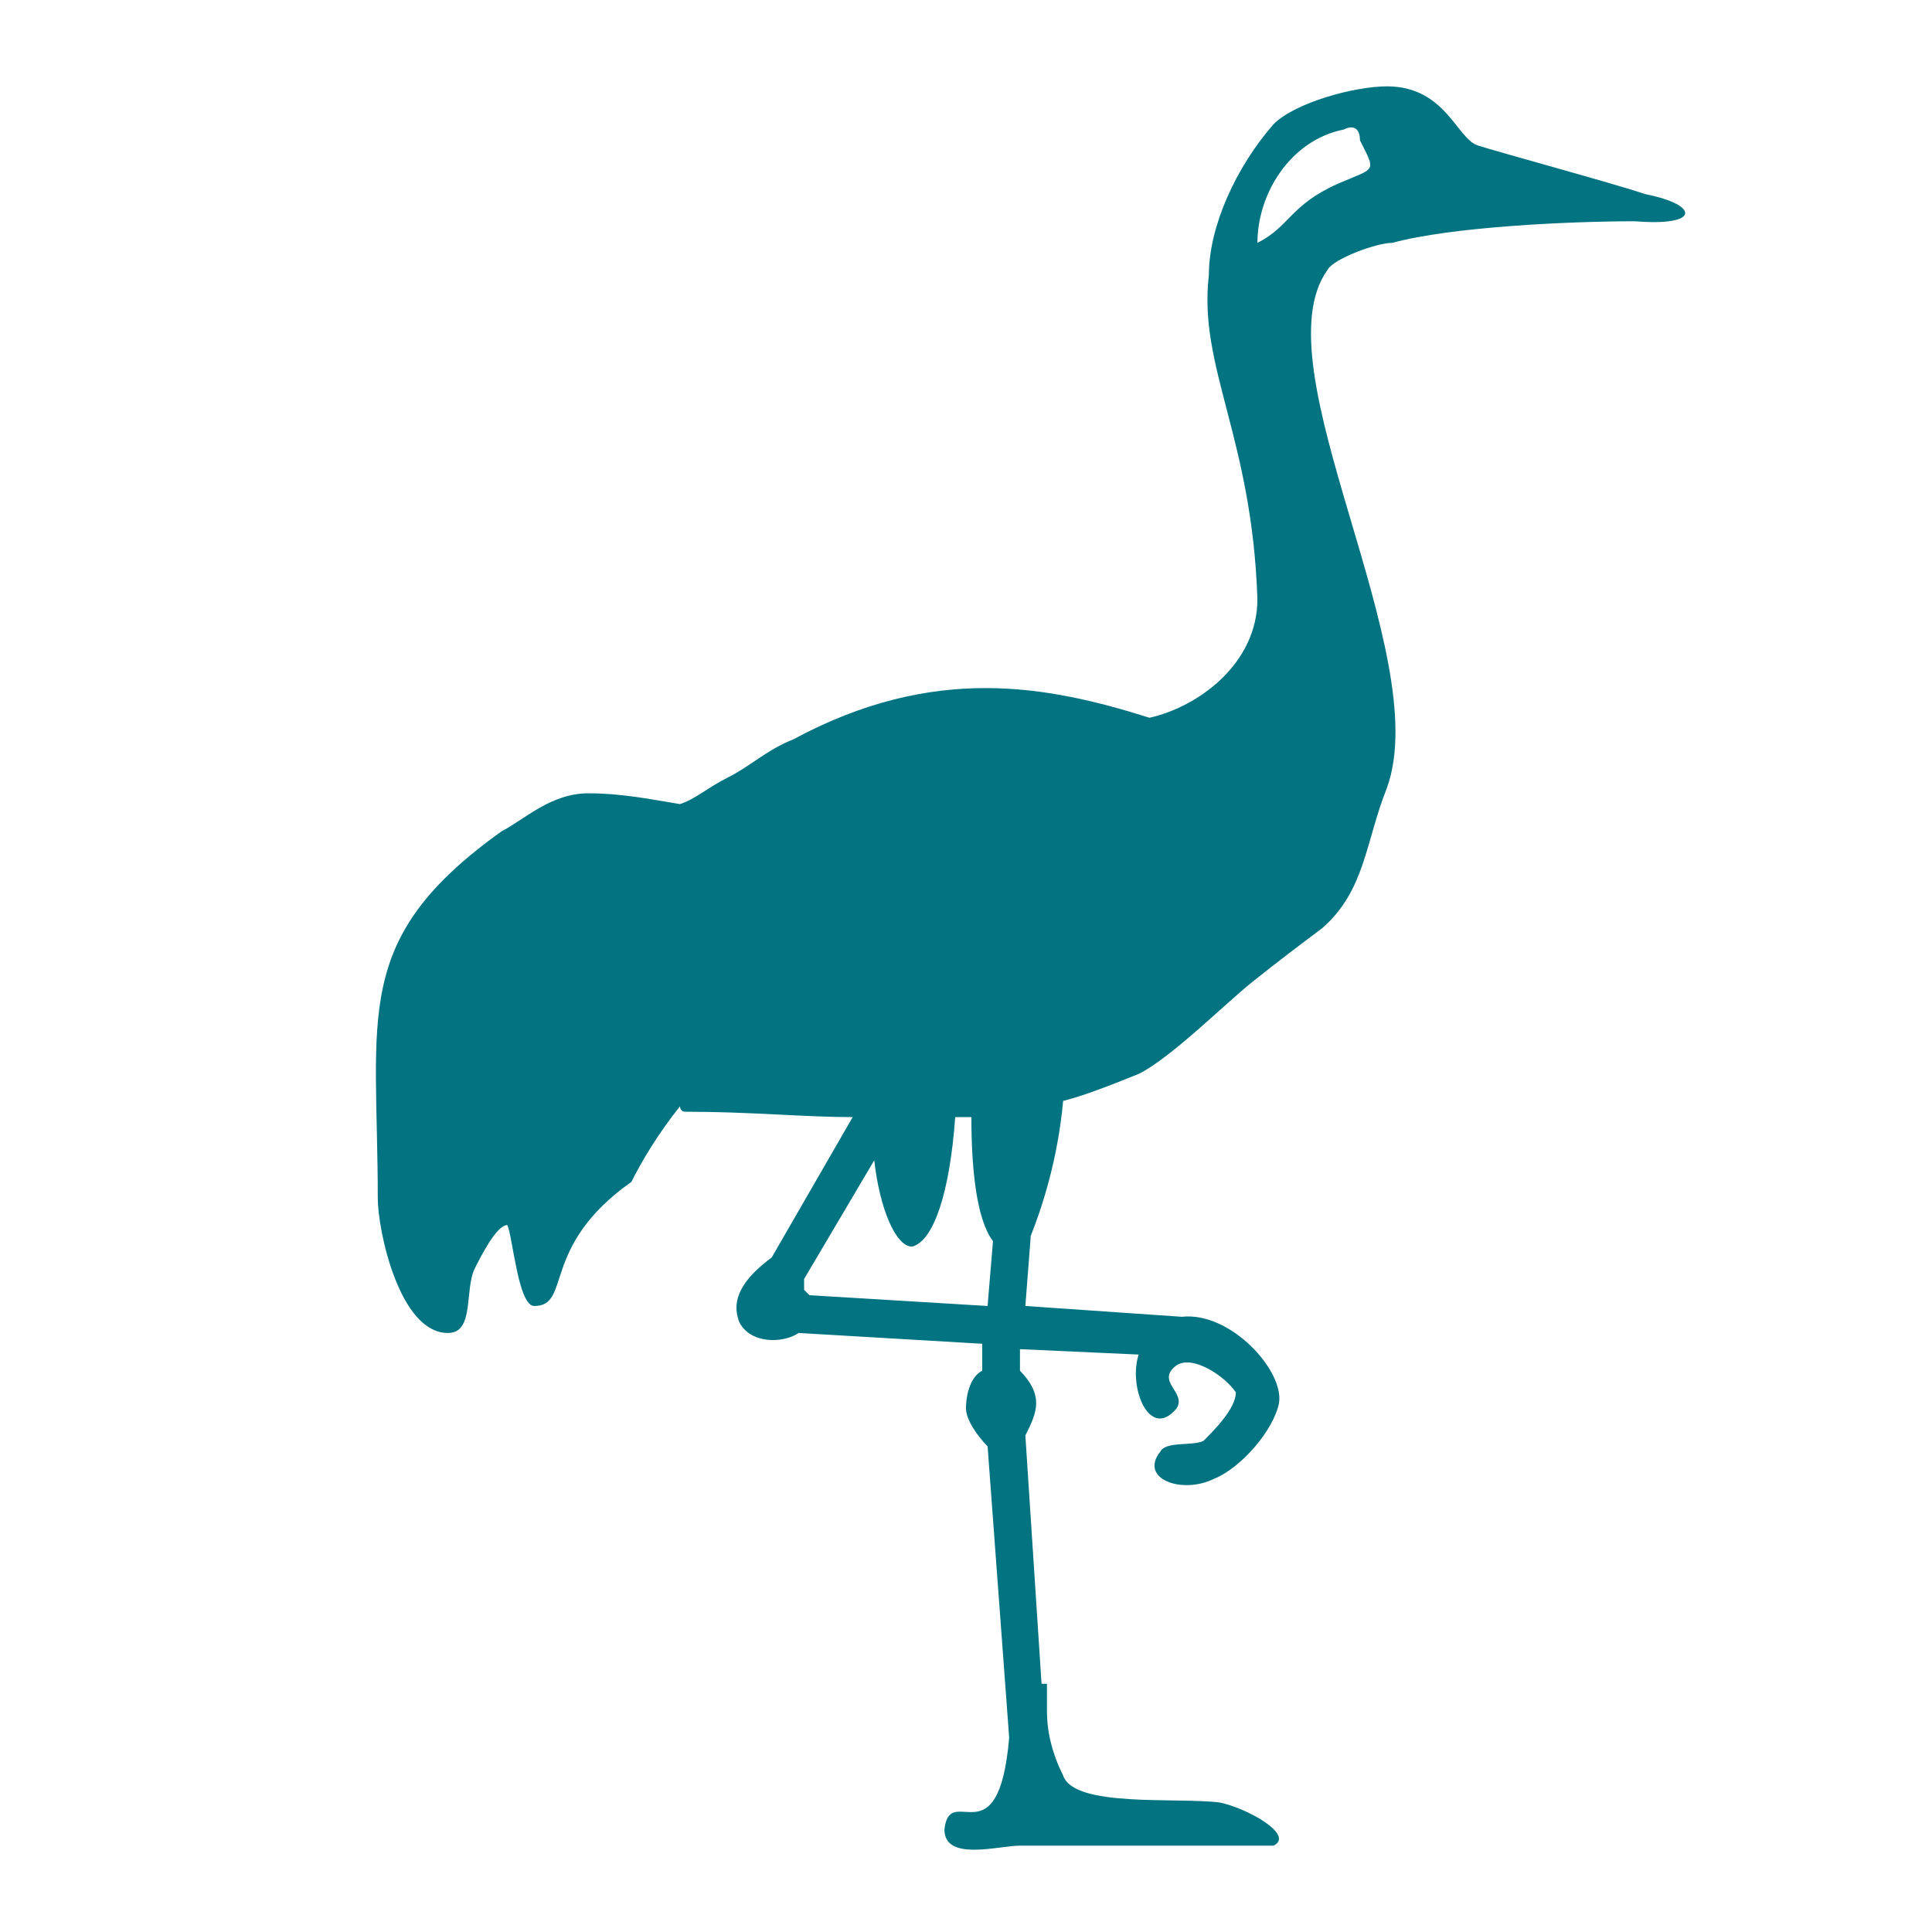 <?xml version="1.0" encoding="UTF-8"?>
<!DOCTYPE svg PUBLIC "-//W3C//DTD SVG 1.1//EN" "http://www.w3.org/Graphics/SVG/1.1/DTD/svg11.dtd">
<!-- Creator: CorelDRAW X8 -->
<svg xmlns="http://www.w3.org/2000/svg" xml:space="preserve" width="21.167mm" height="21.167mm" version="1.1" style="shape-rendering:geometricPrecision; text-rendering:geometricPrecision; image-rendering:optimizeQuality; fill-rule:evenodd; clip-rule:evenodd"
viewBox="0 0 358 358"
 xmlns:xlink="http://www.w3.org/1999/xlink">
 <defs>
  <style type="text/css">
   <![CDATA[
    .fil0 {fill:none}
    .fil1 {fill:#027381}
   ]]>
  </style>
 </defs>
 <g id="Layer_x0020_1">
  <g id="_801977264">
   <polygon class="fil0" points="0,358 358,358 358,0 0,0 "/>
   <path class="fil1" d="M193 312c0,0 1,0 1,0l0 1 0 4c0,4 1,8 3,12 2,6 21,4 29,5 5,1 14,6 10,8 0,0 -43,0 -47,0 -4,0 -14,3 -14,-3 1,-9 10,6 12,-17l-4 -54c-2,-2 -4,-5 -4,-7 0,-3 1,-6 3,-7l0 -5 -34 -2c-3,2 -9,2 -11,-2 -2,-5 2,-9 6,-12l15 -26c-9,0 -19,-1 -31,-1 -1,0 -1,-1 -1,-1 -4,5 -7,10 -9,14 -17,12 -11,23 -18,23 -3,0 -4,-13 -5,-15 -2,0 -5,6 -6,8 -2,4 0,12 -5,12 -9,0 -13,-19 -13,-25 0,-34 -5,-48 23,-68 4,-2 9,-7 16,-7 6,0 11,1 17,2 3,-1 5,-3 9,-5 4,-2 7,-5 12,-7 26,-14 47,-10 66,-4 9,-2 20,-10 20,-22 -1,-30 -11,-43 -9,-60 0,-9 5,-20 12,-28 4,-4 15,-7 21,-7 11,0 13,10 17,11 3,1 25,7 31,9 10,2 10,6 -2,5 -12,0 -34,1 -45,4 -3,0 -11,3 -12,5 -13,18 20,71 11,96 -4,10 -4,19 -12,26 -4,3 -8,6 -13,10 -5,4 -15,14 -21,17 -5,2 -10,4 -14,5 -1,11 -4,20 -6,25l-1 13 29 2c0,0 0,0 0,0 9,-1 19,10 18,16 -1,5 -7,12 -12,14 -6,3 -14,0 -10,-5 1,-2 6,-1 8,-2 2,-2 6,-6 6,-9 -2,-3 -8,-7 -11,-5 -4,3 2,5 0,8 -5,6 -9,-4 -7,-10l-22 -1 0 4c2,2 3,4 3,6 0,2 -1,4 -2,6l3 46zm-44 -75c0,1 0,2 0,2 0,0 1,1 1,1l33 2 1 -12c-3,-4 -4,-13 -4,-23 -1,0 -2,0 -3,0 -1,14 -4,23 -8,24 -3,0 -6,-7 -7,-16l-13 22zm84 -192c6,-3 6,-7 15,-11 7,-3 7,-2 4,-8 0,-2 -1,-3 -3,-2 -10,2 -16,12 -16,21z"/>
  </g>
 </g>
</svg>
